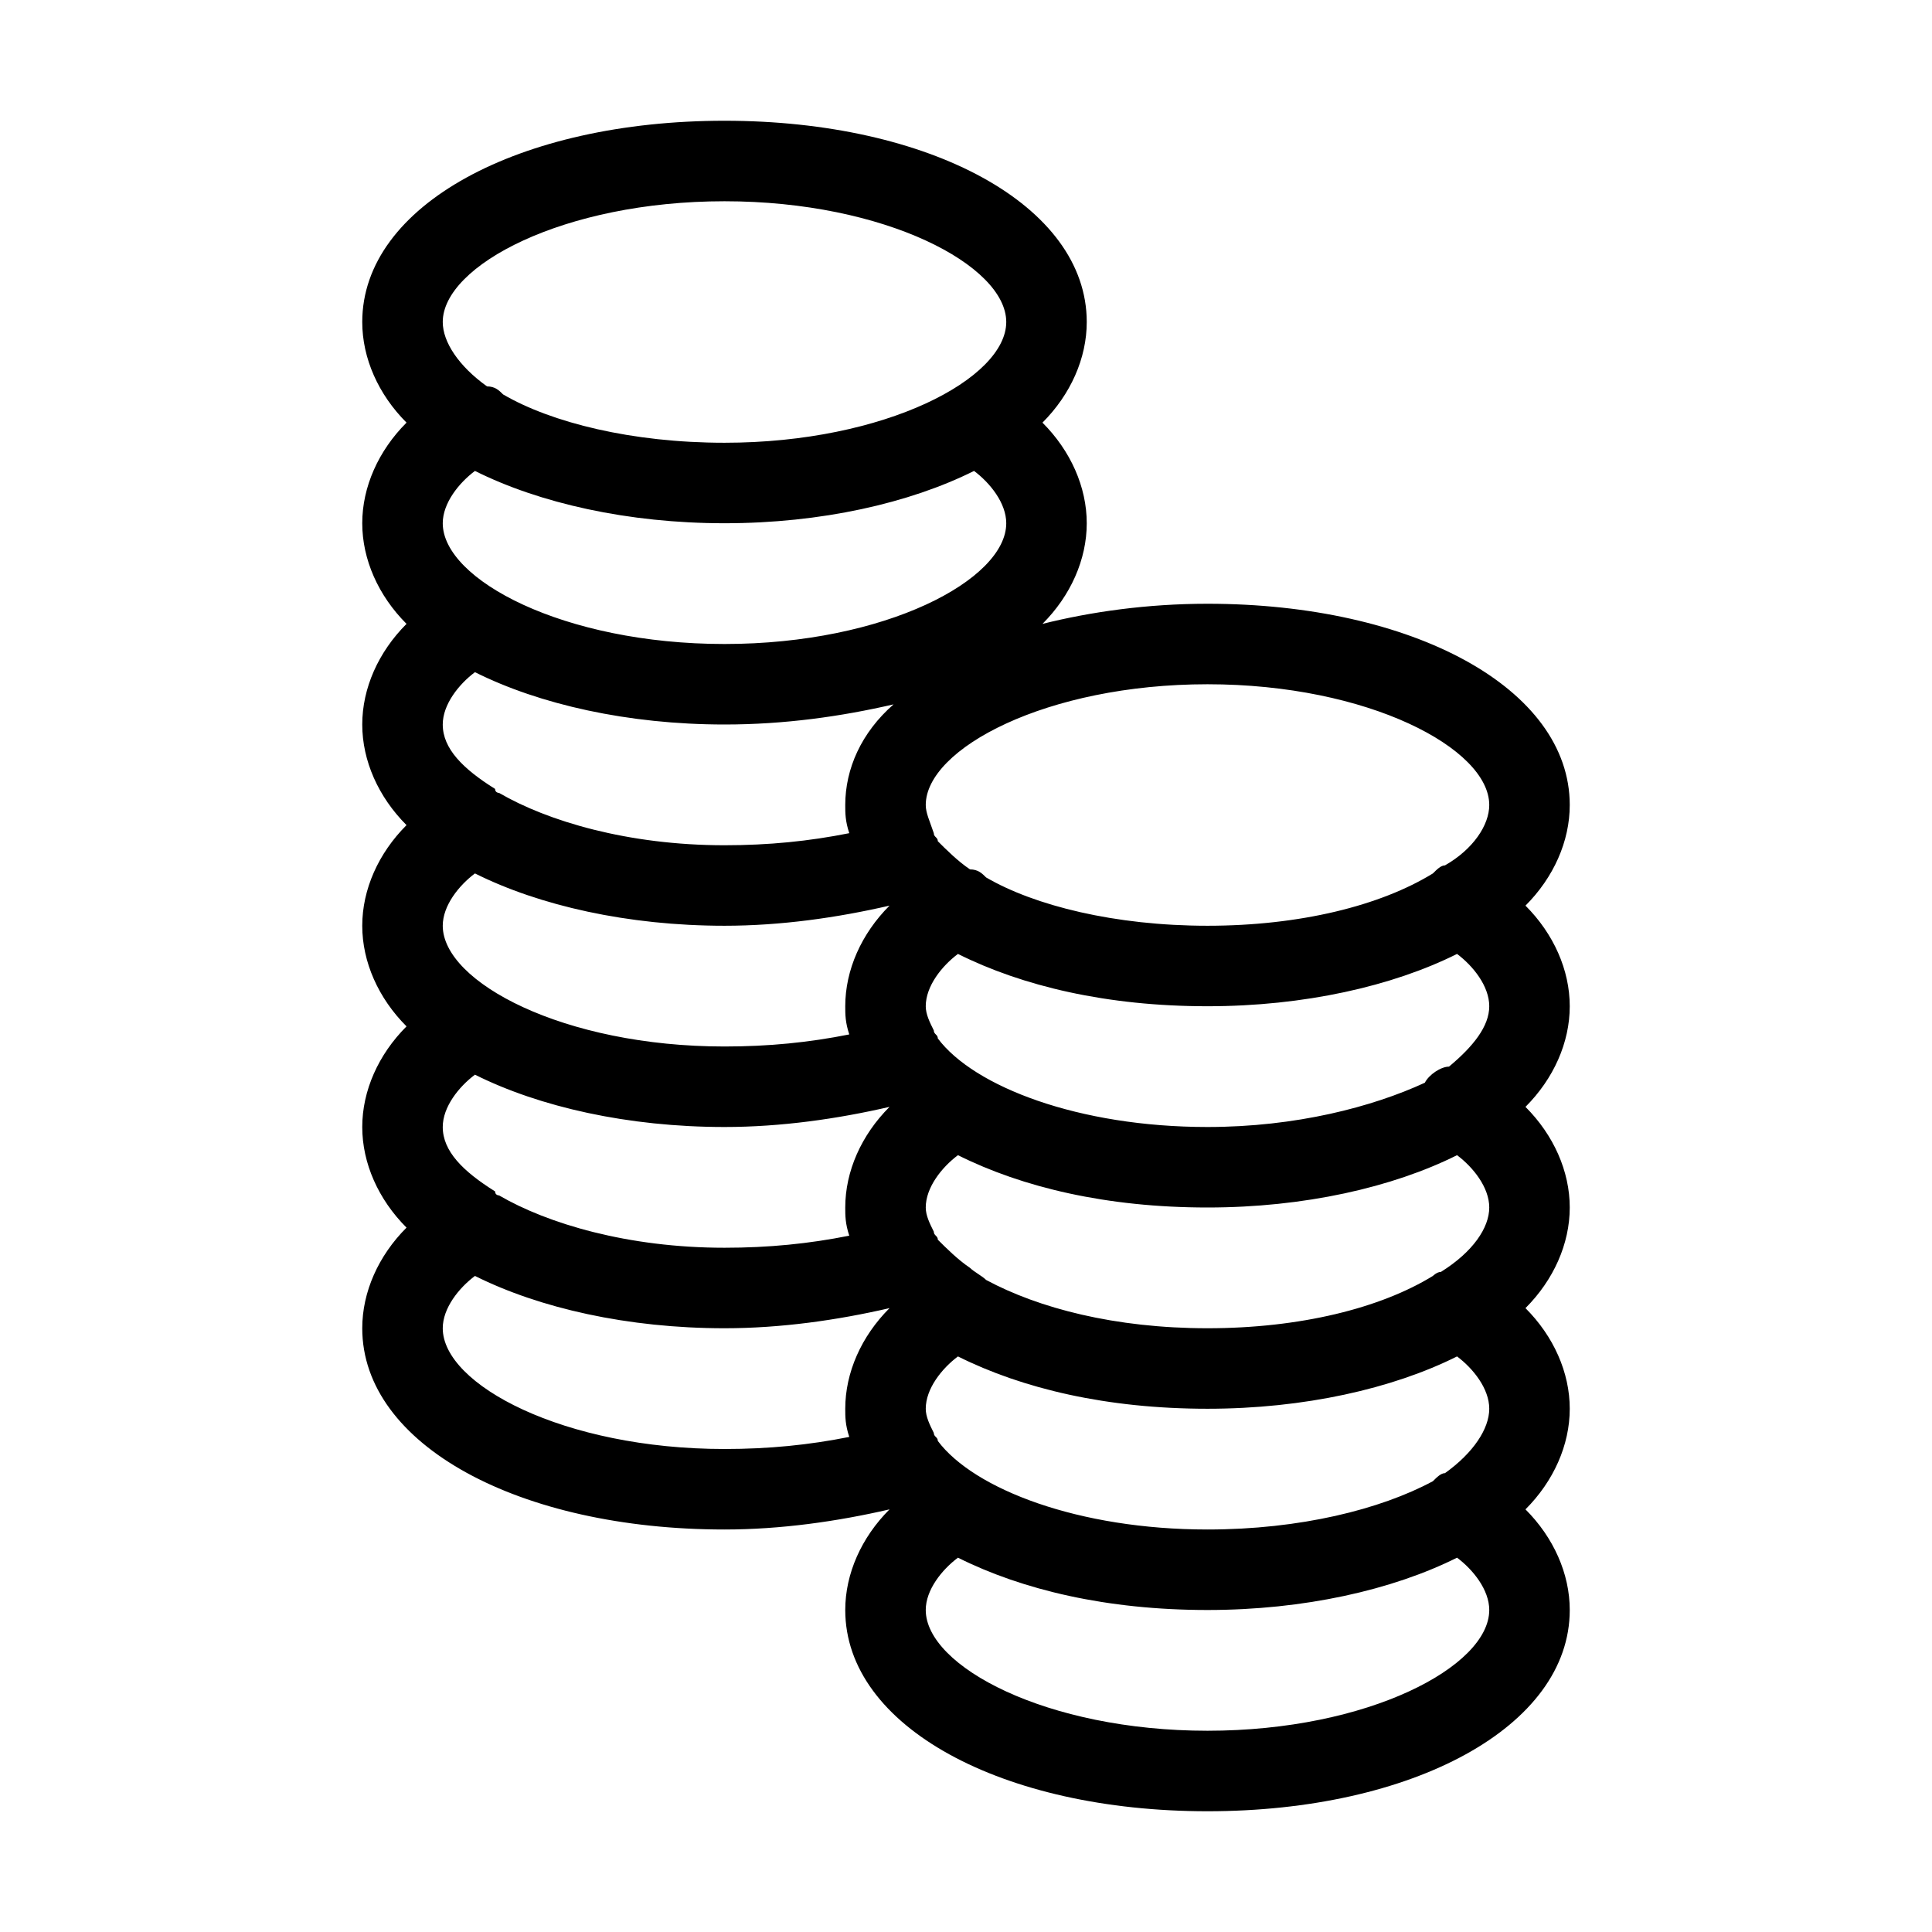 <?xml version="1.0" encoding="utf-8"?>
<!-- Generator: Adobe Illustrator 19.1.0, SVG Export Plug-In . SVG Version: 6.00 Build 0)  -->
<!DOCTYPE svg PUBLIC "-//W3C//DTD SVG 1.1//EN" "http://www.w3.org/Graphics/SVG/1.1/DTD/svg11.dtd">
<svg version="1.1" id="Layer_1" xmlns="http://www.w3.org/2000/svg" xmlns:xlink="http://www.w3.org/1999/xlink" x="0px" y="0px"
	 width="48px" height="48px" viewBox="0 0 48 48" enable-background="new 0 0 48 48" xml:space="preserve">
<path d="M18,38c1.4,0,2.8-0.2,4.1-0.5c0,0,0,0,0,0C21.4,38.2,21,39.1,21,40c0,2.9,3.9,5,9,5s9-2.1,9-5c0-0.9-0.4-1.8-1.1-2.5
	c0.7-0.7,1.1-1.6,1.1-2.5c0-0.9-0.4-1.8-1.1-2.5c0.7-0.7,1.1-1.6,1.1-2.5c0-0.9-0.4-1.8-1.1-2.5c0.7-0.7,1.1-1.6,1.1-2.5
	c0-0.9-0.4-1.8-1.1-2.5c0.7-0.7,1.1-1.6,1.1-2.5c0-2.9-3.9-5-9-5c-1.5,0-2.9,0.2-4.1,0.5c0,0,0,0,0,0c0.7-0.7,1.1-1.6,1.1-2.5
	c0-0.9-0.4-1.8-1.1-2.5C26.6,9.8,27,8.9,27,8c0-2.9-3.9-5-9-5S9,5.1,9,8c0,0.9,0.4,1.8,1.1,2.5C9.4,11.2,9,12.1,9,13
	c0,0.9,0.4,1.8,1.1,2.5C9.4,16.2,9,17.1,9,18c0,0.9,0.4,1.8,1.1,2.5C9.4,21.2,9,22.1,9,23c0,0.9,0.4,1.8,1.1,2.5
	C9.4,26.2,9,27.1,9,28c0,0.9,0.4,1.8,1.1,2.5C9.4,31.2,9,32.1,9,33C9,35.9,12.9,38,18,38z M37,40c0,1.4-3,3-7,3s-7-1.6-7-3
	c0-0.5,0.4-1,0.8-1.3c1.6,0.8,3.7,1.3,6.2,1.3c2.4,0,4.6-0.5,6.2-1.3C36.6,39,37,39.5,37,40z M37,35c0,0.5-0.4,1.1-1.1,1.6
	c-0.1,0-0.2,0.1-0.3,0.2C34.3,37.5,32.3,38,30,38c-3.2,0-5.8-1-6.7-2.2c0-0.1-0.1-0.1-0.1-0.2C23.1,35.4,23,35.2,23,35
	c0-0.5,0.4-1,0.8-1.3c1.6,0.8,3.7,1.3,6.2,1.3c2.4,0,4.6-0.5,6.2-1.3C36.6,34,37,34.5,37,35z M37,30c0,0.5-0.4,1.1-1.2,1.6
	c-0.1,0-0.2,0.1-0.2,0.1C34.3,32.5,32.3,33,30,33c-2.3,0-4.2-0.5-5.5-1.2c-0.1-0.1-0.3-0.2-0.4-0.3c-0.3-0.2-0.6-0.5-0.8-0.7
	c0-0.1-0.1-0.1-0.1-0.2C23.1,30.4,23,30.2,23,30c0-0.5,0.4-1,0.8-1.3c1.6,0.8,3.7,1.3,6.2,1.3c2.4,0,4.6-0.5,6.2-1.3
	C36.6,29,37,29.5,37,30z M37,25c0,0.5-0.4,1-1,1.5c-0.2,0-0.5,0.2-0.6,0.4C34.1,27.5,32.2,28,30,28c-3.2,0-5.8-1-6.7-2.2
	c0-0.1-0.1-0.1-0.1-0.2C23.1,25.4,23,25.2,23,25c0-0.5,0.4-1,0.8-1.3c1.6,0.8,3.7,1.3,6.2,1.3c2.4,0,4.6-0.5,6.2-1.3
	C36.6,24,37,24.5,37,25z M37,20c0,0.5-0.4,1.1-1.1,1.5c-0.1,0-0.2,0.1-0.3,0.2C34.3,22.5,32.3,23,30,23c-2.3,0-4.3-0.5-5.5-1.2
	c-0.1-0.1-0.2-0.2-0.4-0.2c-0.3-0.2-0.6-0.5-0.8-0.7c0-0.1-0.1-0.1-0.1-0.2C23.1,20.4,23,20.2,23,20c0-1.4,3-3,7-3S37,18.6,37,20z
	 M18,5c4,0,7,1.6,7,3s-3,3-7,3c-2.3,0-4.3-0.5-5.5-1.2c-0.1-0.1-0.2-0.2-0.4-0.2C11.4,9.1,11,8.5,11,8C11,6.6,14,5,18,5z M18,13
	c2.4,0,4.6-0.5,6.2-1.3C24.6,12,25,12.5,25,13c0,1.4-3,3-7,3s-7-1.6-7-3c0-0.5,0.4-1,0.8-1.3C13.4,12.5,15.6,13,18,13z M18,18
	c1.5,0,2.9-0.2,4.2-0.5C21.4,18.2,21,19.1,21,20c0,0.2,0,0.4,0.1,0.7c-1,0.2-2,0.3-3.1,0.3c-2.4,0-4.4-0.6-5.6-1.3
	c0,0-0.1,0-0.1-0.1C11.5,19.1,11,18.6,11,18c0-0.5,0.4-1,0.8-1.3C13.4,17.5,15.6,18,18,18z M18,23c1.4,0,2.8-0.2,4.1-0.5
	c0,0,0,0,0,0C21.4,23.2,21,24.1,21,25c0,0.2,0,0.4,0.1,0.7c-1,0.2-2,0.3-3.1,0.3c-4,0-7-1.6-7-3c0-0.5,0.4-1,0.8-1.3
	C13.4,22.5,15.6,23,18,23z M18,28c1.4,0,2.8-0.2,4.1-0.5c0,0,0,0,0,0C21.4,28.2,21,29.1,21,30c0,0.2,0,0.4,0.1,0.7
	c-1,0.2-2,0.3-3.1,0.3c-2.4,0-4.4-0.6-5.6-1.3c0,0-0.1,0-0.1-0.1C11.5,29.1,11,28.6,11,28c0-0.5,0.4-1,0.8-1.3
	C13.4,27.5,15.6,28,18,28z M18,33c1.4,0,2.8-0.2,4.1-0.5c0,0,0,0,0,0C21.4,33.2,21,34.1,21,35c0,0.2,0,0.4,0.1,0.7
	c-1,0.2-2,0.3-3.1,0.3c-4,0-7-1.6-7-3c0-0.5,0.4-1,0.8-1.3C13.4,32.5,15.6,33,18,33z"/>
</svg>
